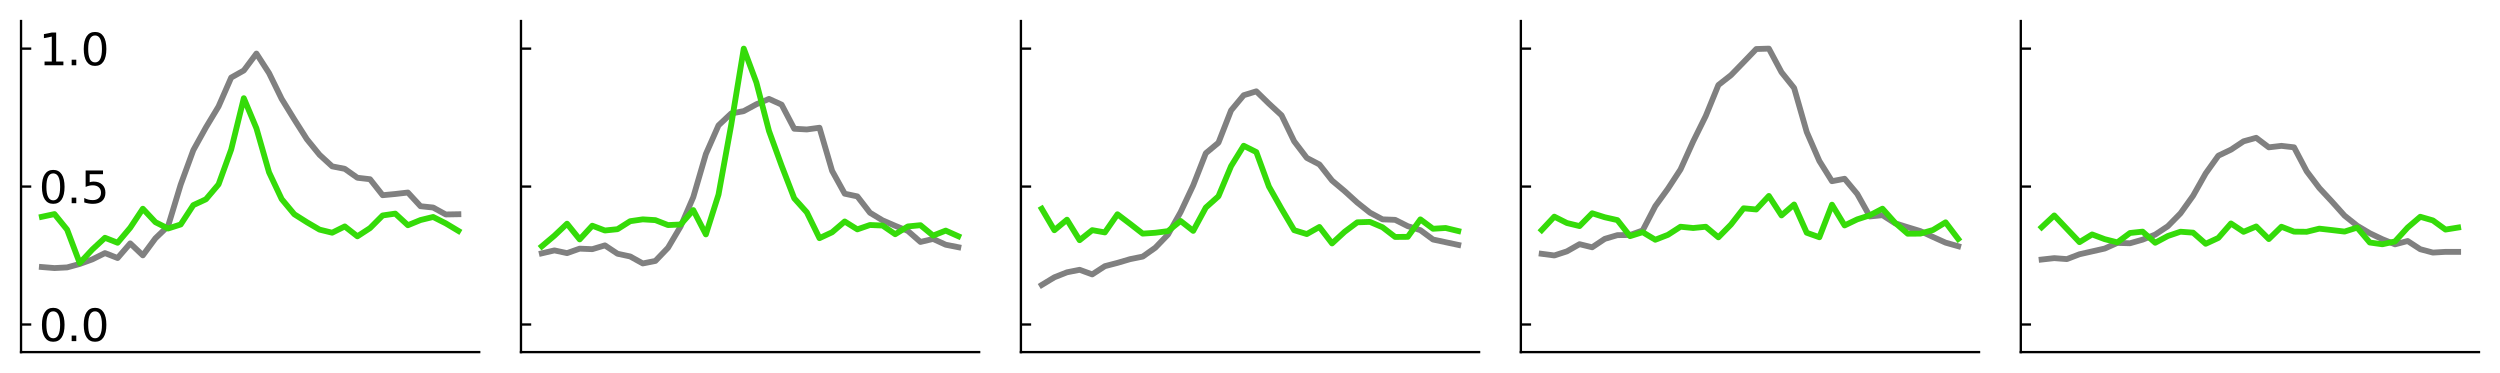<?xml version="1.0" encoding="utf-8" standalone="no"?>
<!DOCTYPE svg PUBLIC "-//W3C//DTD SVG 1.1//EN"
  "http://www.w3.org/Graphics/SVG/1.1/DTD/svg11.dtd">
<svg xmlns:xlink="http://www.w3.org/1999/xlink" width="855.79pt" height="127.72pt" viewBox="0 0 855.79 127.72" xmlns="http://www.w3.org/2000/svg" version="1.1">
 <defs>
  <style type="text/css">*{stroke-linejoin: round; stroke-linecap: butt}</style>
 </defs>
 <g id="figure_1">
  <g id="patch_1">
   <path d="M 0 127.72 
L 855.79 127.72 
L 855.79 0 
L 0 0 
z
" style="fill: #ffffff"/>
  </g>
  <g id="axes_1">
   <g id="patch_2">
    <path d="M 7.2 120.52 
L 164.038 120.52 
L 164.038 7.2 
L 7.2 7.2 
z
" style="fill: #ffffff"/>
   </g>
   <g id="PolyCollection_1"/>
   <g id="PolyCollection_2"/>
   <g id="matplotlib.axis_1"/>
   <g id="matplotlib.axis_2">
    <g id="ytick_1">
     <g id="line2d_1">
      <defs>
       <path id="m7b02a07f14" d="M 0 0 
L 3.5 0 
" style="stroke: #000000; stroke-width: 0.8"/>
      </defs>
      <g>
       <use xlink:href="#m7b02a07f14" x="7.2" y="111.077" style="stroke: #000000; stroke-width: 0.8"/>
      </g>
     </g>
     <g id="text_1">
      <!-- 0.0 -->
      <g transform="translate(13.345 116.775) scale(0.15 -0.15)">
       <defs>
        <path id="DejaVuSans-30" d="M 2034 4250 
Q 1547 4250 1301 3770 
Q 1056 3291 1056 2328 
Q 1056 1369 1301 889 
Q 1547 409 2034 409 
Q 2525 409 2770 889 
Q 3016 1369 3016 2328 
Q 3016 3291 2770 3770 
Q 2525 4250 2034 4250 
z
M 2034 4750 
Q 2819 4750 3233 4129 
Q 3647 3509 3647 2328 
Q 3647 1150 3233 529 
Q 2819 -91 2034 -91 
Q 1250 -91 836 529 
Q 422 1150 422 2328 
Q 422 3509 836 4129 
Q 1250 4750 2034 4750 
z
" transform="scale(0.016)"/>
        <path id="DejaVuSans-2e" d="M 684 794 
L 1344 794 
L 1344 0 
L 684 0 
L 684 794 
z
" transform="scale(0.016)"/>
       </defs>
       <use xlink:href="#DejaVuSans-30"/>
       <use xlink:href="#DejaVuSans-2e" x="63.623"/>
       <use xlink:href="#DejaVuSans-30" x="95.41"/>
      </g>
     </g>
    </g>
    <g id="ytick_2">
     <g id="line2d_2">
      <g>
       <use xlink:href="#m7b02a07f14" x="7.2" y="63.86" style="stroke: #000000; stroke-width: 0.8"/>
      </g>
     </g>
     <g id="text_2">
      <!-- 0.5 -->
      <g transform="translate(13.345 69.559) scale(0.15 -0.15)">
       <defs>
        <path id="DejaVuSans-35" d="M 691 4666 
L 3169 4666 
L 3169 4134 
L 1269 4134 
L 1269 2991 
Q 1406 3038 1543 3061 
Q 1681 3084 1819 3084 
Q 2600 3084 3056 2656 
Q 3513 2228 3513 1497 
Q 3513 744 3044 326 
Q 2575 -91 1722 -91 
Q 1428 -91 1123 -41 
Q 819 9 494 109 
L 494 744 
Q 775 591 1075 516 
Q 1375 441 1709 441 
Q 2250 441 2565 725 
Q 2881 1009 2881 1497 
Q 2881 1984 2565 2268 
Q 2250 2553 1709 2553 
Q 1456 2553 1204 2497 
Q 953 2441 691 2322 
L 691 4666 
z
" transform="scale(0.016)"/>
       </defs>
       <use xlink:href="#DejaVuSans-30"/>
       <use xlink:href="#DejaVuSans-2e" x="63.623"/>
       <use xlink:href="#DejaVuSans-35" x="95.41"/>
      </g>
     </g>
    </g>
    <g id="ytick_3">
     <g id="line2d_3">
      <g>
       <use xlink:href="#m7b02a07f14" x="7.2" y="16.643" style="stroke: #000000; stroke-width: 0.8"/>
      </g>
     </g>
     <g id="text_3">
      <!-- 1.0 -->
      <g transform="translate(13.345 22.342) scale(0.15 -0.15)">
       <defs>
        <path id="DejaVuSans-31" d="M 794 531 
L 1825 531 
L 1825 4091 
L 703 3866 
L 703 4441 
L 1819 4666 
L 2450 4666 
L 2450 531 
L 3481 531 
L 3481 0 
L 794 0 
L 794 531 
z
" transform="scale(0.016)"/>
       </defs>
       <use xlink:href="#DejaVuSans-31"/>
       <use xlink:href="#DejaVuSans-2e" x="63.623"/>
       <use xlink:href="#DejaVuSans-30" x="95.41"/>
      </g>
     </g>
    </g>
   </g>
   <g id="line2d_4">
    <path d="M 14.329 91.408 
L 18.65 91.762 
L 22.97 91.539 
L 27.291 90.356 
L 31.611 88.784 
L 35.932 86.636 
L 40.253 88.326 
L 44.573 83.315 
L 48.894 87.411 
L 53.214 81.558 
L 57.535 77.42 
L 61.856 63.185 
L 66.176 51.404 
L 70.497 43.606 
L 74.818 36.44 
L 79.138 26.559 
L 83.459 24.128 
L 87.779 18.337 
L 92.1 25.028 
L 96.42 33.857 
L 100.741 40.882 
L 105.062 47.676 
L 109.382 52.986 
L 113.703 56.946 
L 118.024 57.8 
L 122.344 60.85 
L 126.665 61.35 
L 130.985 66.822 
L 135.306 66.406 
L 139.627 65.904 
L 143.947 70.59 
L 148.268 71.042 
L 152.588 73.415 
L 156.909 73.335 
" clip-path="url(#p841baf16e4)" style="fill: none; stroke: #808080; stroke-width: 2; stroke-linecap: square"/>
   </g>
   <g id="line2d_5">
    <path d="M 14.329 74.211 
L 18.65 73.281 
L 22.97 78.605 
L 27.291 90.045 
L 31.611 85.397 
L 35.932 81.394 
L 40.253 83.097 
L 44.573 77.968 
L 48.894 71.456 
L 53.214 76.062 
L 57.535 78.225 
L 61.856 76.841 
L 66.176 70.218 
L 70.497 68.214 
L 74.818 63.109 
L 79.138 51.188 
L 83.459 33.617 
L 87.779 43.923 
L 92.1 58.997 
L 96.42 68.146 
L 100.741 73.34 
L 105.062 76.074 
L 109.382 78.601 
L 113.703 79.659 
L 118.024 77.51 
L 122.344 80.897 
L 126.665 78.085 
L 130.985 73.754 
L 135.306 73.125 
L 139.627 77.098 
L 143.947 75.326 
L 148.268 74.272 
L 152.588 76.453 
L 156.909 79.037 
" clip-path="url(#p841baf16e4)" style="fill: none; stroke: #35db09; stroke-width: 2; stroke-linecap: square"/>
   </g>
   <g id="patch_3">
    <path d="M 7.2 120.52 
L 7.2 7.2 
" style="fill: none; stroke: #000000; stroke-width: 0.8; stroke-linejoin: miter; stroke-linecap: square"/>
   </g>
   <g id="patch_4">
    <path d="M 7.2 120.52 
L 164.038 120.52 
" style="fill: none; stroke: #000000; stroke-width: 0.8; stroke-linejoin: miter; stroke-linecap: square"/>
   </g>
  </g>
  <g id="axes_2">
   <g id="patch_5">
    <path d="M 178.338 120.52 
L 335.176 120.52 
L 335.176 7.2 
L 178.338 7.2 
z
" style="fill: #ffffff"/>
   </g>
   <g id="PolyCollection_3"/>
   <g id="PolyCollection_4"/>
   <g id="matplotlib.axis_3"/>
   <g id="matplotlib.axis_4">
    <g id="ytick_4">
     <g id="line2d_6">
      <g>
       <use xlink:href="#m7b02a07f14" x="178.338" y="111.077" style="stroke: #000000; stroke-width: 0.8"/>
      </g>
     </g>
    </g>
    <g id="ytick_5">
     <g id="line2d_7">
      <g>
       <use xlink:href="#m7b02a07f14" x="178.338" y="63.86" style="stroke: #000000; stroke-width: 0.8"/>
      </g>
     </g>
    </g>
    <g id="ytick_6">
     <g id="line2d_8">
      <g>
       <use xlink:href="#m7b02a07f14" x="178.338" y="16.643" style="stroke: #000000; stroke-width: 0.8"/>
      </g>
     </g>
    </g>
   </g>
   <g id="line2d_9">
    <path d="M 185.467 86.723 
L 189.788 85.717 
L 194.108 86.647 
L 198.429 85.116 
L 202.749 85.294 
L 207.07 83.994 
L 211.391 86.86 
L 215.711 87.786 
L 220.032 90.181 
L 224.352 89.32 
L 228.673 84.816 
L 232.994 77.498 
L 237.314 67.501 
L 241.635 52.707 
L 245.956 42.921 
L 250.276 38.856 
L 254.597 38.031 
L 258.917 35.695 
L 263.238 33.859 
L 267.558 35.822 
L 271.879 44.074 
L 276.2 44.315 
L 280.52 43.724 
L 284.841 58.483 
L 289.162 66.307 
L 293.482 67.225 
L 297.803 72.824 
L 302.123 75.433 
L 306.444 77.296 
L 310.765 79.049 
L 315.085 82.821 
L 319.406 81.789 
L 323.726 83.77 
L 328.047 84.627 
" clip-path="url(#p1af3c15081)" style="fill: none; stroke: #808080; stroke-width: 2; stroke-linecap: square"/>
   </g>
   <g id="line2d_10">
    <path d="M 185.467 84.316 
L 189.788 80.669 
L 194.108 76.579 
L 198.429 81.949 
L 202.749 77.263 
L 207.07 78.903 
L 211.391 78.455 
L 215.711 75.721 
L 220.032 75.088 
L 224.352 75.357 
L 228.673 77.047 
L 232.994 76.847 
L 237.314 71.913 
L 241.635 80.235 
L 245.956 66.614 
L 250.276 42.896 
L 254.597 16.643 
L 258.917 28.215 
L 263.238 44.835 
L 267.558 56.709 
L 271.879 67.89 
L 276.2 72.698 
L 280.52 81.528 
L 284.841 79.508 
L 289.162 75.817 
L 293.482 78.513 
L 297.803 77.021 
L 302.123 77.205 
L 306.444 80.176 
L 310.765 77.516 
L 315.085 77.085 
L 319.406 80.647 
L 323.726 78.938 
L 328.047 80.866 
" clip-path="url(#p1af3c15081)" style="fill: none; stroke: #35db09; stroke-width: 2; stroke-linecap: square"/>
   </g>
   <g id="patch_6">
    <path d="M 178.338 120.52 
L 178.338 7.2 
" style="fill: none; stroke: #000000; stroke-width: 0.8; stroke-linejoin: miter; stroke-linecap: square"/>
   </g>
   <g id="patch_7">
    <path d="M 178.338 120.52 
L 335.176 120.52 
" style="fill: none; stroke: #000000; stroke-width: 0.8; stroke-linejoin: miter; stroke-linecap: square"/>
   </g>
  </g>
  <g id="axes_3">
   <g id="patch_8">
    <path d="M 349.476 120.52 
L 506.314 120.52 
L 506.314 7.2 
L 349.476 7.2 
z
" style="fill: #ffffff"/>
   </g>
   <g id="PolyCollection_5"/>
   <g id="PolyCollection_6"/>
   <g id="matplotlib.axis_5"/>
   <g id="matplotlib.axis_6">
    <g id="ytick_7">
     <g id="line2d_11">
      <g>
       <use xlink:href="#m7b02a07f14" x="349.476" y="111.077" style="stroke: #000000; stroke-width: 0.8"/>
      </g>
     </g>
    </g>
    <g id="ytick_8">
     <g id="line2d_12">
      <g>
       <use xlink:href="#m7b02a07f14" x="349.476" y="63.86" style="stroke: #000000; stroke-width: 0.8"/>
      </g>
     </g>
    </g>
    <g id="ytick_9">
     <g id="line2d_13">
      <g>
       <use xlink:href="#m7b02a07f14" x="349.476" y="16.643" style="stroke: #000000; stroke-width: 0.8"/>
      </g>
     </g>
    </g>
   </g>
   <g id="line2d_14">
    <path d="M 356.605 97.545 
L 360.926 94.926 
L 365.246 93.214 
L 369.567 92.355 
L 373.887 93.93 
L 378.208 91.115 
L 382.529 89.986 
L 386.849 88.709 
L 391.17 87.835 
L 395.49 84.787 
L 399.811 80.306 
L 404.132 72.636 
L 408.452 63.45 
L 412.773 52.445 
L 417.094 48.847 
L 421.414 37.795 
L 425.735 32.596 
L 430.055 31.264 
L 434.376 35.483 
L 438.696 39.465 
L 443.017 48.378 
L 447.338 54.048 
L 451.658 56.296 
L 455.979 61.806 
L 460.3 65.43 
L 464.62 69.355 
L 468.941 72.788 
L 473.261 75.086 
L 477.582 75.256 
L 481.903 77.421 
L 486.223 78.791 
L 490.544 81.99 
L 494.864 82.917 
L 499.185 83.835 
" clip-path="url(#p051e76621a)" style="fill: none; stroke: #808080; stroke-width: 2; stroke-linecap: square"/>
   </g>
   <g id="line2d_15">
    <path d="M 356.605 71.458 
L 360.926 78.808 
L 365.246 75.208 
L 369.567 82.215 
L 373.887 78.782 
L 378.208 79.559 
L 382.529 73.348 
L 386.849 76.617 
L 391.17 79.972 
L 395.49 79.675 
L 399.811 79.121 
L 404.132 75.639 
L 408.452 79.027 
L 412.773 71.049 
L 417.094 67.187 
L 421.414 56.88 
L 425.735 49.892 
L 430.055 52.053 
L 434.376 63.855 
L 438.696 71.498 
L 443.017 78.798 
L 447.338 80.123 
L 451.658 77.695 
L 455.979 83.324 
L 460.3 79.338 
L 464.62 76.103 
L 468.941 75.955 
L 473.261 77.796 
L 477.582 81.11 
L 481.903 81.072 
L 486.223 75.098 
L 490.544 78.309 
L 494.864 78.041 
L 499.185 79.089 
" clip-path="url(#p051e76621a)" style="fill: none; stroke: #35db09; stroke-width: 2; stroke-linecap: square"/>
   </g>
   <g id="patch_9">
    <path d="M 349.476 120.52 
L 349.476 7.2 
" style="fill: none; stroke: #000000; stroke-width: 0.8; stroke-linejoin: miter; stroke-linecap: square"/>
   </g>
   <g id="patch_10">
    <path d="M 349.476 120.52 
L 506.314 120.52 
" style="fill: none; stroke: #000000; stroke-width: 0.8; stroke-linejoin: miter; stroke-linecap: square"/>
   </g>
  </g>
  <g id="axes_4">
   <g id="patch_11">
    <path d="M 520.614 120.52 
L 677.452 120.52 
L 677.452 7.2 
L 520.614 7.2 
z
" style="fill: #ffffff"/>
   </g>
   <g id="PolyCollection_7"/>
   <g id="PolyCollection_8"/>
   <g id="matplotlib.axis_7"/>
   <g id="matplotlib.axis_8">
    <g id="ytick_10">
     <g id="line2d_16">
      <g>
       <use xlink:href="#m7b02a07f14" x="520.614" y="111.077" style="stroke: #000000; stroke-width: 0.8"/>
      </g>
     </g>
    </g>
    <g id="ytick_11">
     <g id="line2d_17">
      <g>
       <use xlink:href="#m7b02a07f14" x="520.614" y="63.86" style="stroke: #000000; stroke-width: 0.8"/>
      </g>
     </g>
    </g>
    <g id="ytick_12">
     <g id="line2d_18">
      <g>
       <use xlink:href="#m7b02a07f14" x="520.614" y="16.643" style="stroke: #000000; stroke-width: 0.8"/>
      </g>
     </g>
    </g>
   </g>
   <g id="line2d_19">
    <path d="M 527.743 86.877 
L 532.064 87.446 
L 536.384 86.042 
L 540.705 83.585 
L 545.025 84.65 
L 549.346 81.767 
L 553.667 80.493 
L 557.987 80.441 
L 562.308 78.89 
L 566.628 70.576 
L 570.949 64.616 
L 575.27 58.001 
L 579.59 48.43 
L 583.911 39.689 
L 588.232 29.104 
L 592.552 25.722 
L 596.873 21.273 
L 601.193 16.783 
L 605.514 16.643 
L 609.834 24.728 
L 614.155 30.124 
L 618.476 45.192 
L 622.796 55.109 
L 627.117 62.023 
L 631.438 61.197 
L 635.758 66.378 
L 640.079 74.1 
L 644.399 73.655 
L 648.72 76.439 
L 653.041 77.791 
L 657.361 79.105 
L 661.682 81.113 
L 666.002 83.061 
L 670.323 84.287 
" clip-path="url(#p42af1ddf0a)" style="fill: none; stroke: #808080; stroke-width: 2; stroke-linecap: square"/>
   </g>
   <g id="line2d_20">
    <path d="M 527.743 78.775 
L 532.064 74.166 
L 536.384 76.342 
L 540.705 77.39 
L 545.025 73.004 
L 549.346 74.371 
L 553.667 75.347 
L 557.987 80.837 
L 562.308 79.471 
L 566.628 82.07 
L 570.949 80.394 
L 575.27 77.614 
L 579.59 78.053 
L 583.911 77.617 
L 588.232 81.242 
L 592.552 76.844 
L 596.873 71.301 
L 601.193 71.704 
L 605.514 67.078 
L 609.834 73.738 
L 614.155 70.006 
L 618.476 79.671 
L 622.796 81.214 
L 627.117 70.069 
L 631.438 77.167 
L 635.758 75.095 
L 640.079 73.694 
L 644.399 71.439 
L 648.72 76.265 
L 653.041 80.006 
L 657.361 79.968 
L 661.682 78.735 
L 666.002 76.108 
L 670.323 81.807 
" clip-path="url(#p42af1ddf0a)" style="fill: none; stroke: #35db09; stroke-width: 2; stroke-linecap: square"/>
   </g>
   <g id="patch_12">
    <path d="M 520.614 120.52 
L 520.614 7.2 
" style="fill: none; stroke: #000000; stroke-width: 0.8; stroke-linejoin: miter; stroke-linecap: square"/>
   </g>
   <g id="patch_13">
    <path d="M 520.614 120.52 
L 677.452 120.52 
" style="fill: none; stroke: #000000; stroke-width: 0.8; stroke-linejoin: miter; stroke-linecap: square"/>
   </g>
  </g>
  <g id="axes_5">
   <g id="patch_14">
    <path d="M 691.752 120.52 
L 848.59 120.52 
L 848.59 7.2 
L 691.752 7.2 
z
" style="fill: #ffffff"/>
   </g>
   <g id="PolyCollection_9"/>
   <g id="PolyCollection_10"/>
   <g id="matplotlib.axis_9"/>
   <g id="matplotlib.axis_10">
    <g id="ytick_13">
     <g id="line2d_21">
      <g>
       <use xlink:href="#m7b02a07f14" x="691.752" y="111.077" style="stroke: #000000; stroke-width: 0.8"/>
      </g>
     </g>
    </g>
    <g id="ytick_14">
     <g id="line2d_22">
      <g>
       <use xlink:href="#m7b02a07f14" x="691.752" y="63.86" style="stroke: #000000; stroke-width: 0.8"/>
      </g>
     </g>
    </g>
    <g id="ytick_15">
     <g id="line2d_23">
      <g>
       <use xlink:href="#m7b02a07f14" x="691.752" y="16.643" style="stroke: #000000; stroke-width: 0.8"/>
      </g>
     </g>
    </g>
   </g>
   <g id="line2d_24">
    <path d="M 698.881 88.85 
L 703.202 88.366 
L 707.522 88.693 
L 711.843 87.035 
L 716.163 86.056 
L 720.484 85.078 
L 724.805 83.149 
L 729.125 83.272 
L 733.446 82.04 
L 737.766 80.299 
L 742.087 77.435 
L 746.408 73.041 
L 750.728 67.008 
L 755.049 59.35 
L 759.37 53.299 
L 763.69 51.241 
L 768.011 48.375 
L 772.331 47.172 
L 776.652 50.435 
L 780.972 49.93 
L 785.293 50.43 
L 789.614 58.628 
L 793.934 64.351 
L 798.255 68.997 
L 802.576 73.819 
L 806.896 77.267 
L 811.217 79.833 
L 815.537 81.887 
L 819.858 83.636 
L 824.179 82.5 
L 828.499 85.313 
L 832.82 86.464 
L 837.14 86.213 
L 841.461 86.216 
" clip-path="url(#p2e8e695ab2)" style="fill: none; stroke: #808080; stroke-width: 2; stroke-linecap: square"/>
   </g>
   <g id="line2d_25">
    <path d="M 698.881 77.8 
L 703.202 73.756 
L 707.522 78.325 
L 711.843 82.89 
L 716.163 80.249 
L 720.484 81.873 
L 724.805 82.965 
L 729.125 79.757 
L 733.446 79.292 
L 737.766 83.101 
L 742.087 80.791 
L 746.408 79.321 
L 750.728 79.643 
L 755.049 83.446 
L 759.37 81.45 
L 763.69 76.498 
L 768.011 79.355 
L 772.331 77.524 
L 776.652 81.834 
L 780.972 77.615 
L 785.293 79.291 
L 789.614 79.345 
L 793.934 78.27 
L 798.255 78.758 
L 802.576 79.274 
L 806.896 77.907 
L 811.217 83.018 
L 815.537 83.618 
L 819.858 82.644 
L 824.179 77.893 
L 828.499 74.204 
L 832.82 75.456 
L 837.14 78.588 
L 841.461 77.887 
" clip-path="url(#p2e8e695ab2)" style="fill: none; stroke: #35db09; stroke-width: 2; stroke-linecap: square"/>
   </g>
   <g id="patch_15">
    <path d="M 691.752 120.52 
L 691.752 7.2 
" style="fill: none; stroke: #000000; stroke-width: 0.8; stroke-linejoin: miter; stroke-linecap: square"/>
   </g>
   <g id="patch_16">
    <path d="M 691.752 120.52 
L 848.59 120.52 
" style="fill: none; stroke: #000000; stroke-width: 0.8; stroke-linejoin: miter; stroke-linecap: square"/>
   </g>
  </g>
 </g>
 <defs>
  <clipPath id="p841baf16e4">
   <rect x="7.2" y="7.2" width="156.838" height="113.32"/>
  </clipPath>
  <clipPath id="p1af3c15081">
   <rect x="178.338" y="7.2" width="156.838" height="113.32"/>
  </clipPath>
  <clipPath id="p051e76621a">
   <rect x="349.476" y="7.2" width="156.838" height="113.32"/>
  </clipPath>
  <clipPath id="p42af1ddf0a">
   <rect x="520.614" y="7.2" width="156.838" height="113.32"/>
  </clipPath>
  <clipPath id="p2e8e695ab2">
   <rect x="691.752" y="7.2" width="156.838" height="113.32"/>
  </clipPath>
 </defs>
</svg>
